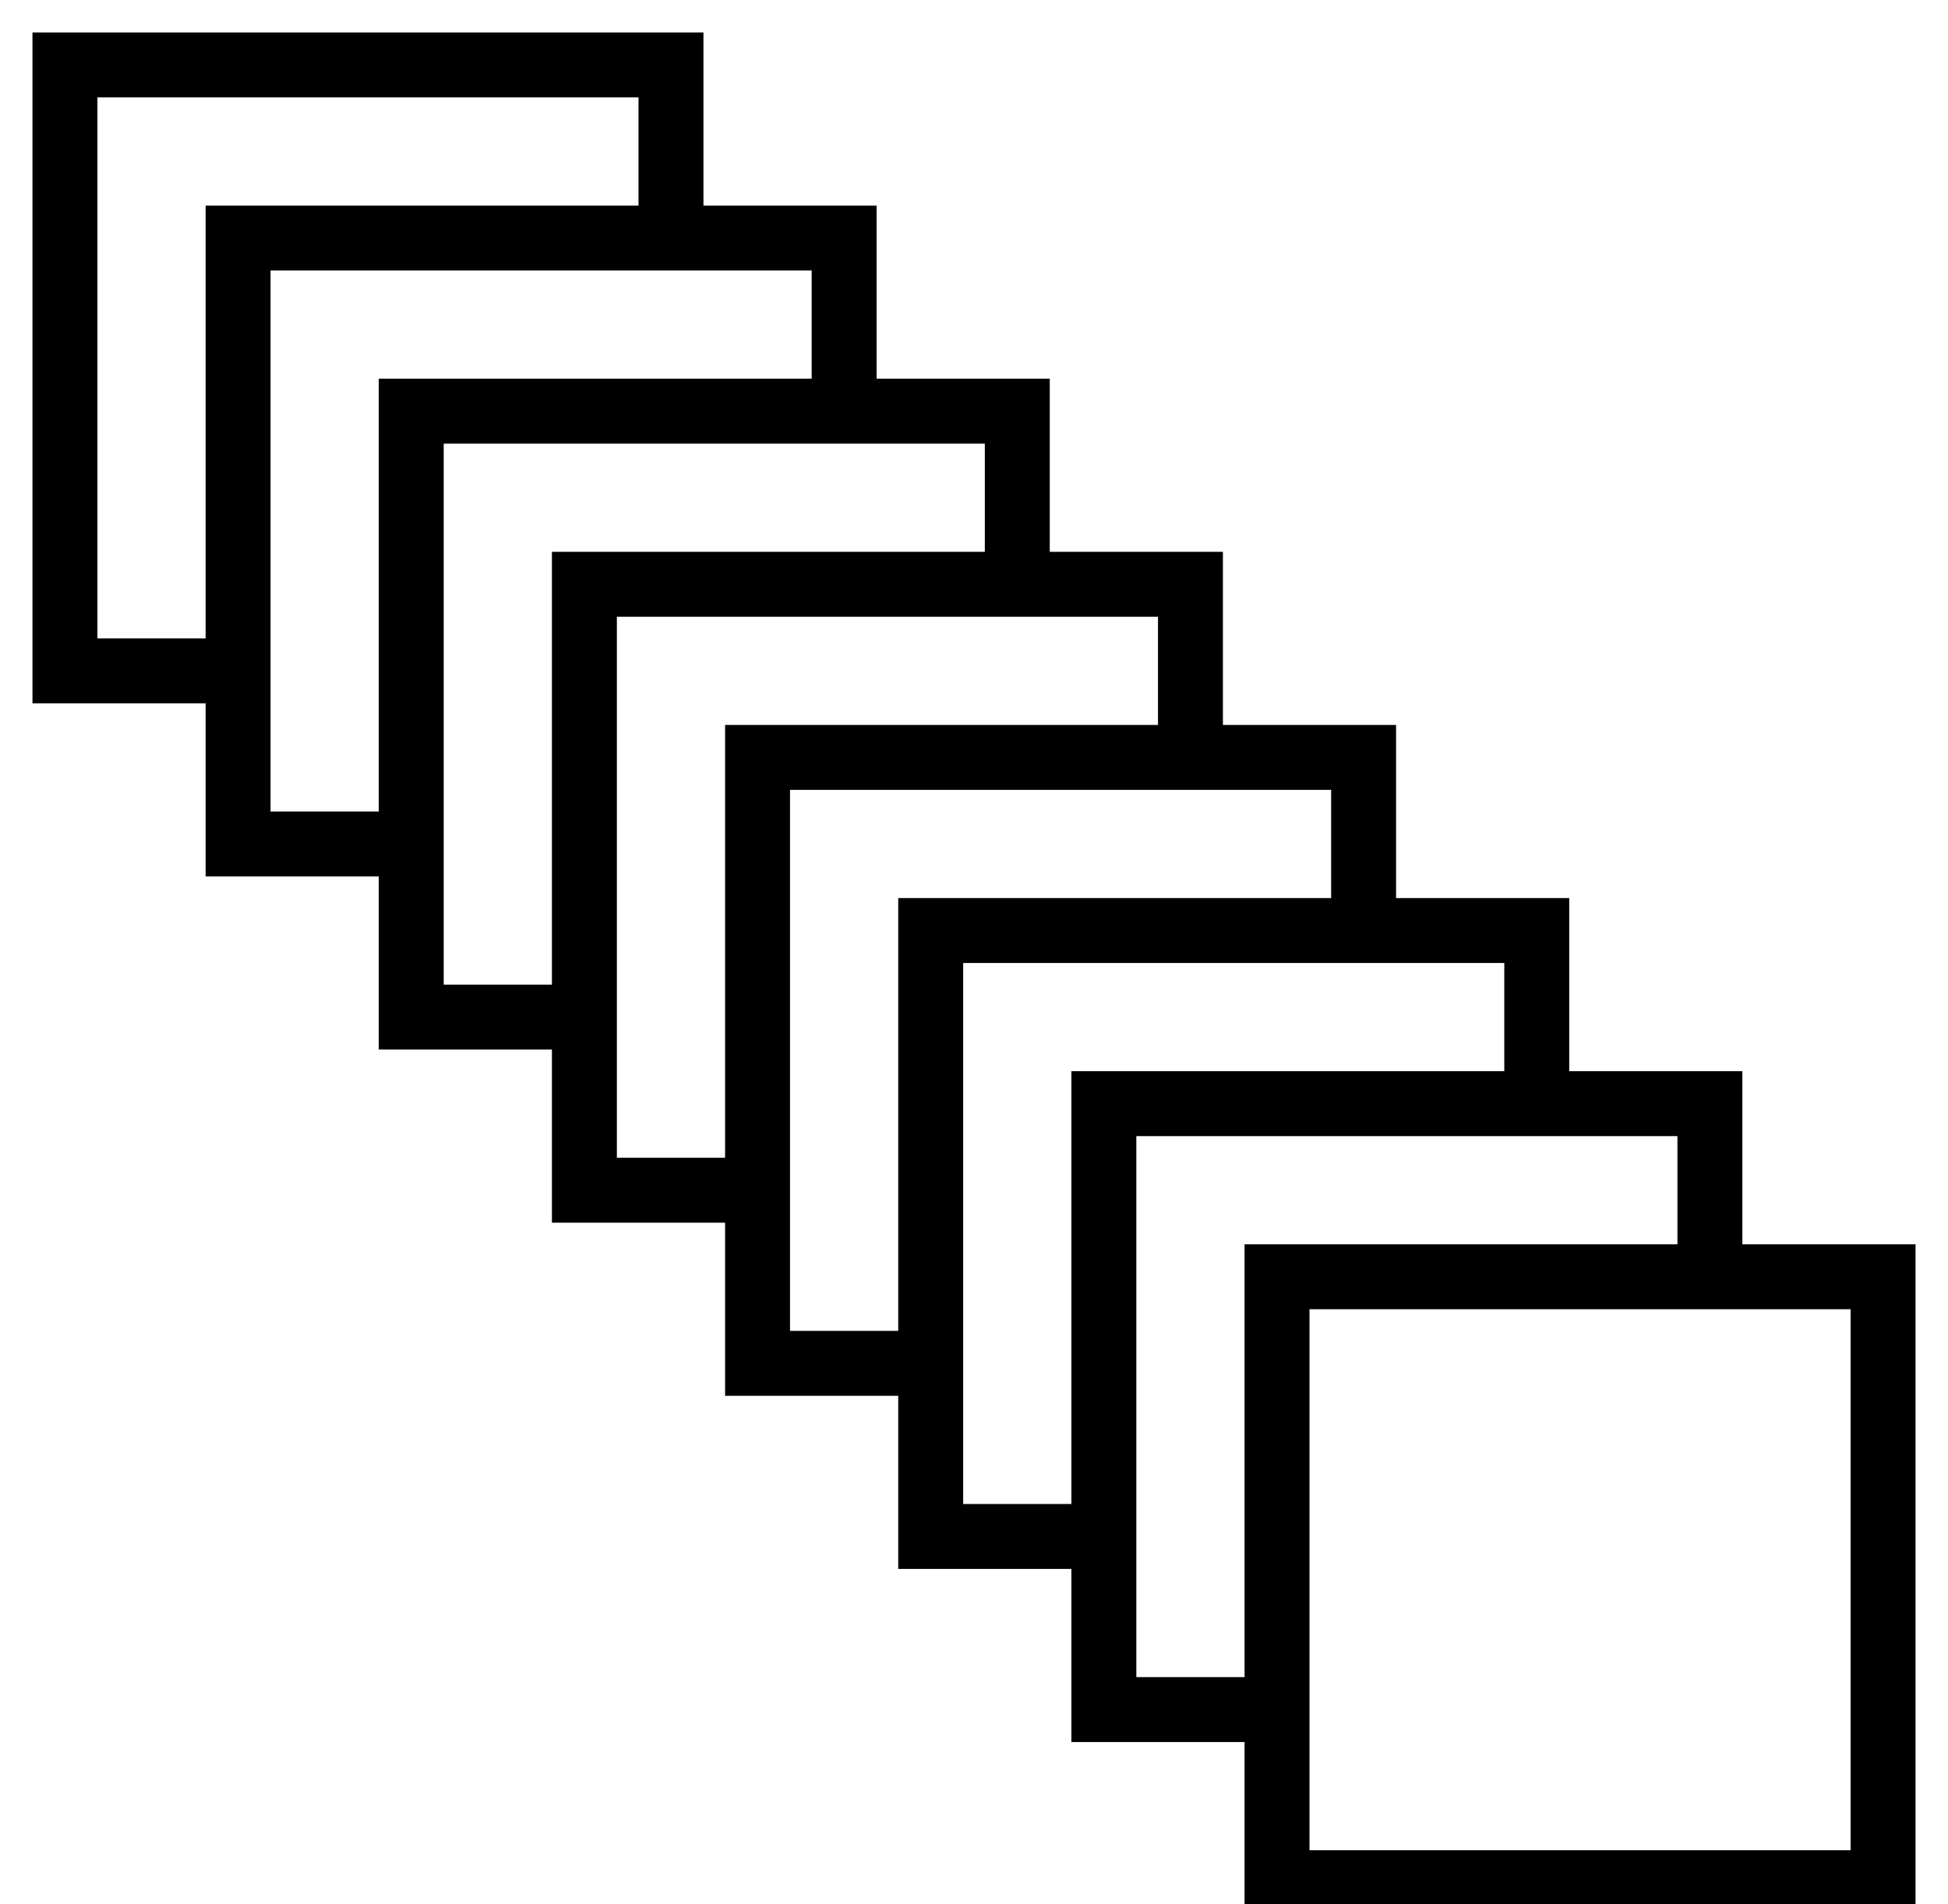 <?xml version="1.0" encoding="utf-8"?>
<!-- Generator: Adobe Illustrator 21.0.0, SVG Export Plug-In . SVG Version: 6.00 Build 0)  -->
<svg version="1.1" id="Layer_1" xmlns="http://www.w3.org/2000/svg" xmlns:xlink="http://www.w3.org/1999/xlink" x="0px" y="0px"
	 viewBox="0 0 45 44" style="enable-background:new 0 0 45 44;" xml:space="preserve">
<style type="text/css">
	.st0{fill:none;stroke:#000000;stroke-width:1.5;stroke-miterlimit:10;}
</style>
<polyline class="st0" points="15.5,5 15.5,1.5 1.5,1.5 1.5,15.5 5,15.5 "/>
<polyline class="st0" points="19.5,9 19.5,5.5 5.5,5.5 5.5,19.5 9,19.5 "/>
<polyline class="st0" points="27.5,17 27.5,13.5 13.5,13.5 13.5,27.5 17,27.5 "/>
<polyline class="st0" points="31.5,21 31.5,17.5 17.5,17.5 17.5,31.5 21,31.5 "/>
<polyline class="st0" points="23.5,13 23.5,9.5 9.5,9.5 9.5,23.5 13,23.5 "/>
<polyline class="st0" points="35.5,25 35.5,21.5 21.5,21.5 21.5,35.5 25,35.5 "/>
<polyline class="st0" points="39.5,29 39.5,25.5 25.5,25.5 25.5,39.5 29,39.5 "/>
<rect x="29.5" y="29.5" class="st0" width="14" height="14"/>
</svg>
